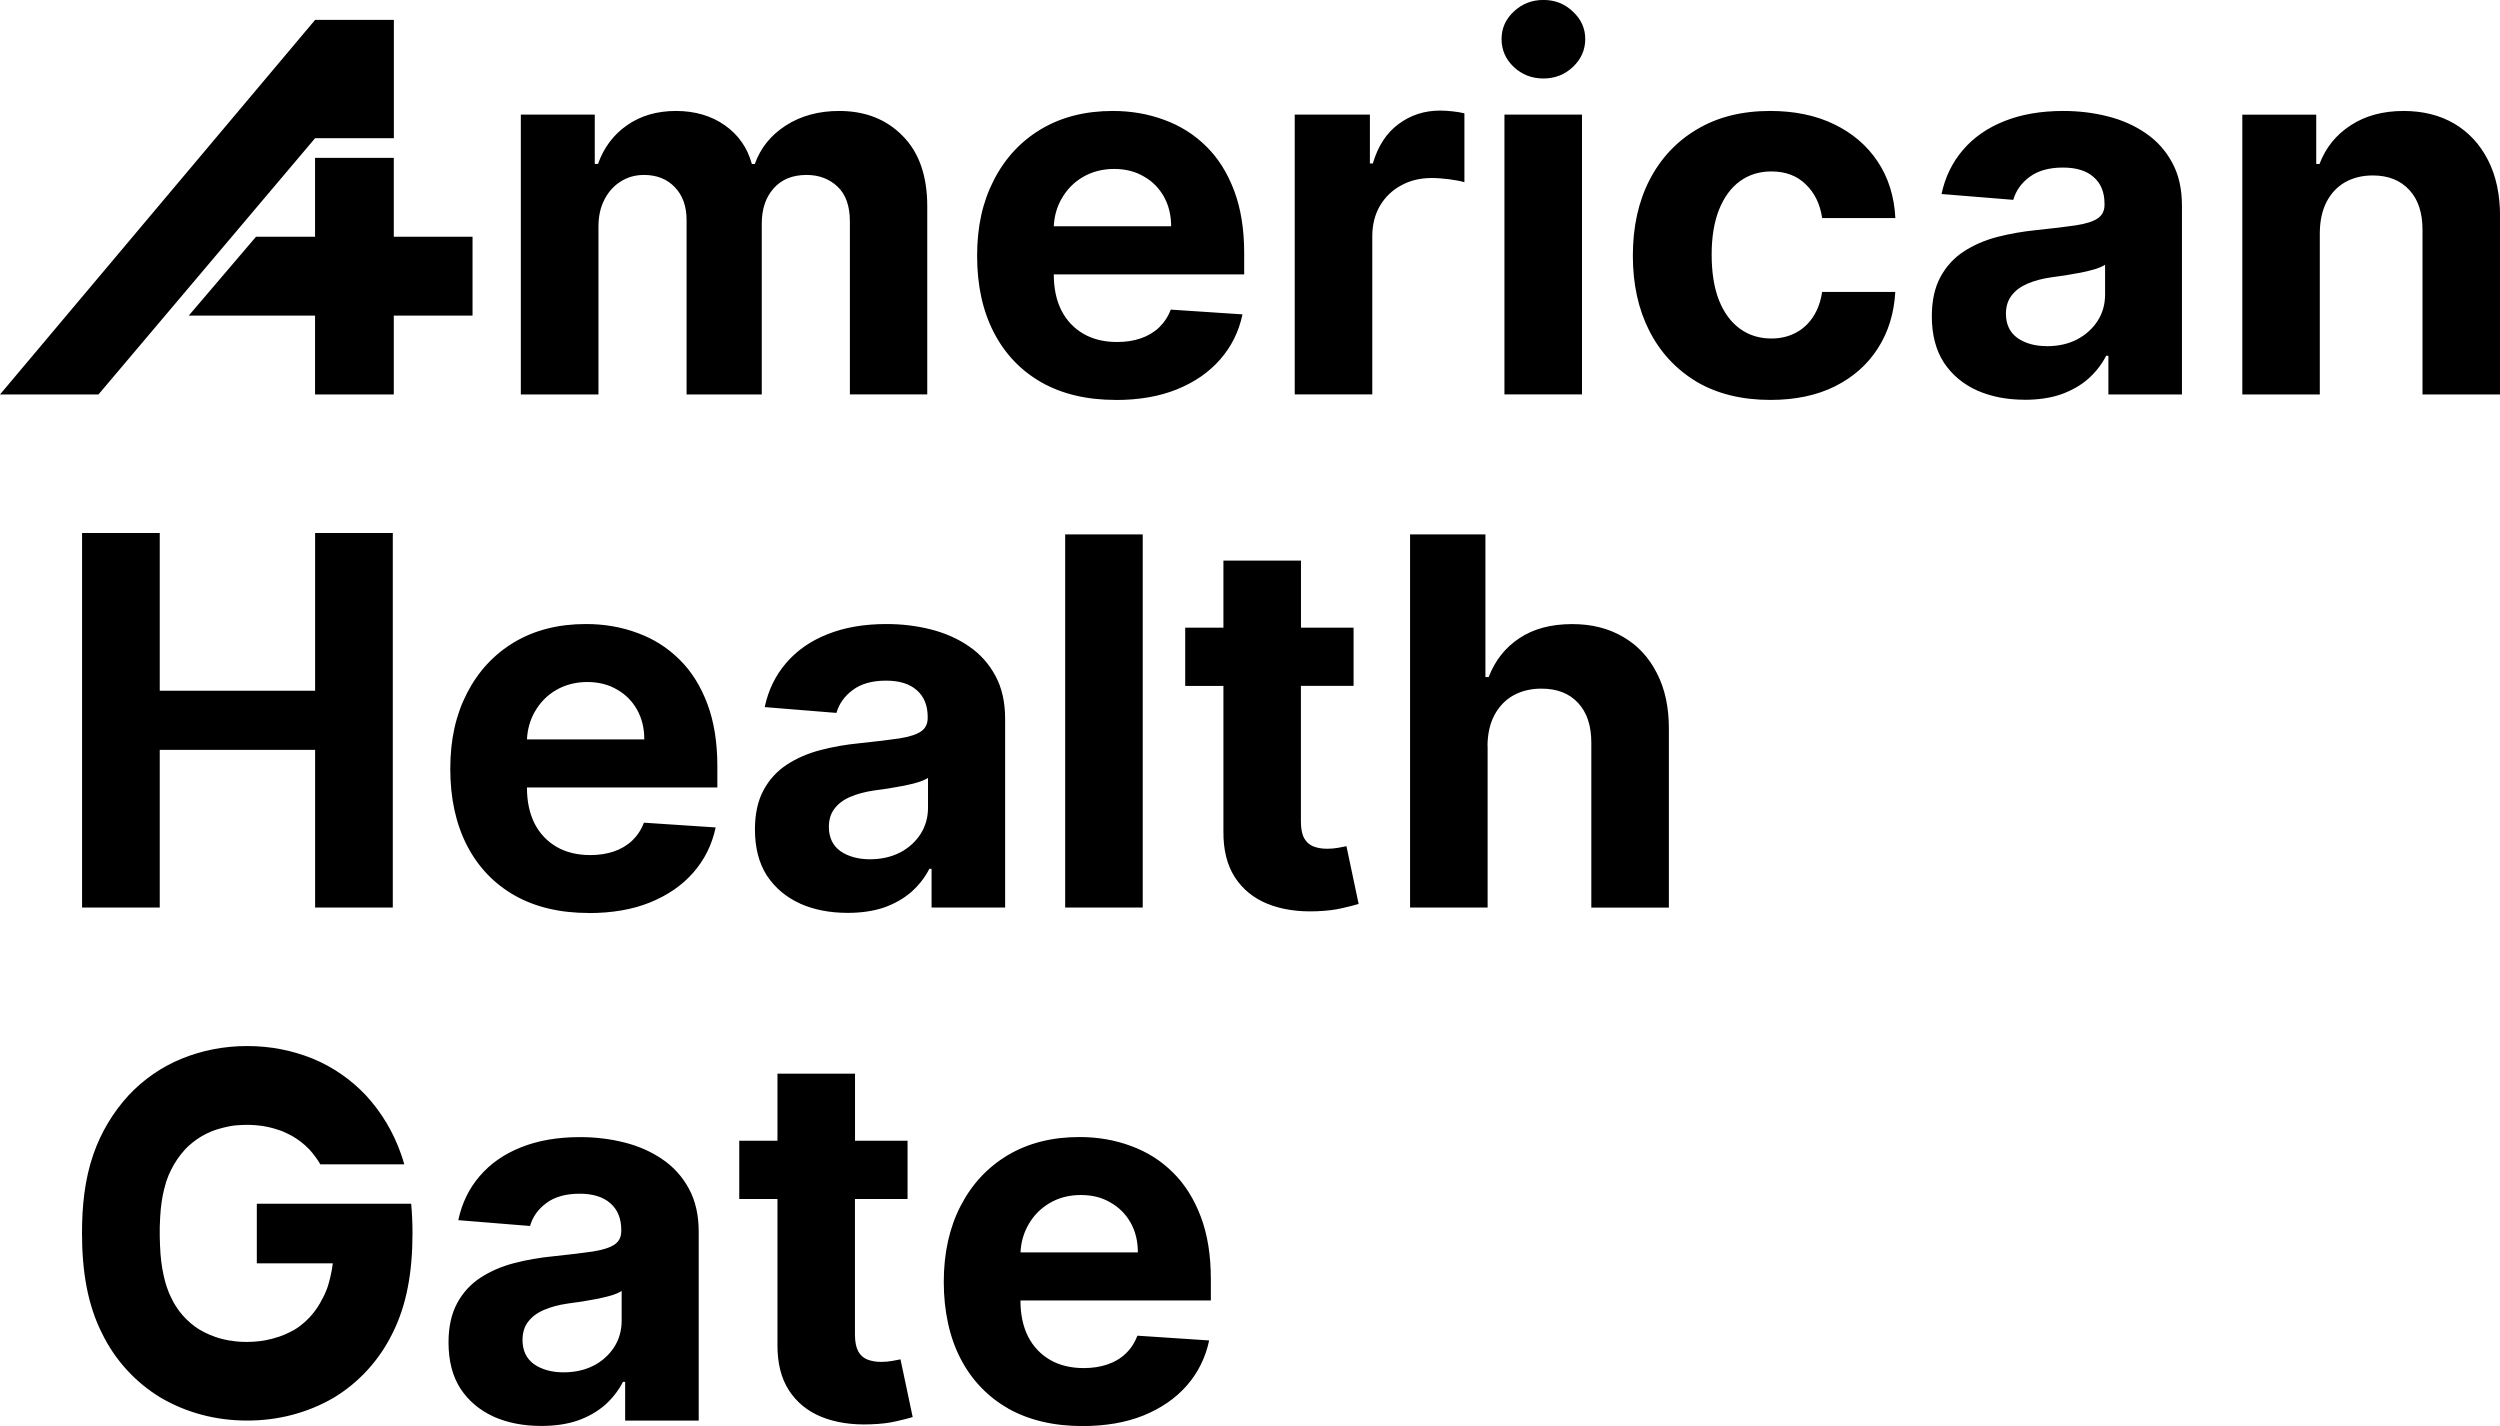 <svg xmlns="http://www.w3.org/2000/svg" viewBox="0 0 399.7 228" class="text-blackColor w-full" data-v-0a6223fd=""><path fill="currentColor" fill-rule="evenodd" stroke-width="0" d="M240.53,63.07V18.32h12.4v44.74h-12.4ZM246.76,12.55c-1.84,0-3.42-.61-4.74-1.84-1.3-1.24-1.95-2.73-1.95-4.46s.65-3.18,1.95-4.4c1.32-1.24,2.9-1.86,4.74-1.86s3.42.62,4.71,1.86c1.32,1.22,1.98,2.69,1.98,4.4s-.66,3.21-1.98,4.46c-1.3,1.22-2.87,1.84-4.71,1.84ZM207,18.32v44.74h12.4v-25.31c0-1.83.41-3.44,1.22-4.84.83-1.4,1.96-2.49,3.38-3.26,1.44-.8,3.07-1.19,4.89-1.19.85,0,1.79.07,2.82.2,1.03.14,1.83.29,2.42.47v-11.01c-.54-.14-1.17-.24-1.89-.32-.72-.08-1.39-.12-2.01-.12-2.5,0-4.71.72-6.64,2.16-1.92,1.42-3.29,3.52-4.1,6.29h-.47v-7.81h-12.02ZM83.27,63.07V18.32h11.82v7.89h.52c.93-2.62,2.48-4.69,4.66-6.2,2.17-1.51,4.77-2.27,7.8-2.27s5.67.77,7.83,2.3c2.15,1.51,3.59,3.57,4.31,6.18h.47c.91-2.56,2.56-4.61,4.95-6.15,2.41-1.55,5.25-2.33,8.53-2.33,4.17,0,7.56,1.33,10.16,3.99,2.62,2.64,3.93,6.39,3.93,11.24v30.09h-12.37v-27.64c0-2.49-.66-4.35-1.98-5.59-1.32-1.24-2.97-1.86-4.95-1.86-2.25,0-4.01.72-5.27,2.16-1.26,1.42-1.89,3.29-1.89,5.62v27.32h-12.02v-27.91c0-2.19-.63-3.94-1.89-5.24-1.24-1.3-2.88-1.95-4.92-1.95-1.38,0-2.62.35-3.73,1.05-1.09.68-1.95,1.64-2.59,2.88-.64,1.22-.96,2.66-.96,4.31v26.86h-12.4ZM178.39,63.94c-4.6,0-8.56-.93-11.87-2.8-3.3-1.88-5.84-4.54-7.62-7.98-1.79-3.46-2.68-7.54-2.68-12.26s.89-8.64,2.68-12.12c1.78-3.48,4.3-6.19,7.54-8.13,3.26-1.94,7.08-2.91,11.47-2.91,2.95,0,5.69.48,8.24,1.43,2.56.93,4.79,2.34,6.69,4.22,1.92,1.88,3.41,4.25,4.48,7.11,1.07,2.84,1.6,6.16,1.6,9.96v3.41h-30.44v.03c0,2.21.41,4.13,1.22,5.74.83,1.61,2.01,2.85,3.52,3.73,1.51.87,3.31,1.31,5.38,1.31,1.38,0,2.64-.19,3.78-.58,1.14-.39,2.12-.97,2.94-1.75.81-.78,1.44-1.73,1.86-2.85l11.47.76c-.58,2.76-1.78,5.17-3.58,7.22-1.78,2.04-4.09,3.63-6.93,4.78-2.81,1.13-6.06,1.69-9.75,1.69ZM169.72,31.78c-.75,1.33-1.17,2.79-1.24,4.4h18.76c0-1.79-.39-3.37-1.16-4.75-.78-1.38-1.85-2.46-3.23-3.23-1.36-.8-2.94-1.19-4.74-1.19s-3.55.44-5.01,1.31c-1.44.85-2.56,2.01-3.38,3.47ZM271.24,61.03c3.3,1.94,7.24,2.91,11.82,2.91,3.98,0,7.42-.73,10.33-2.18,2.91-1.46,5.19-3.48,6.84-6.06,1.67-2.6,2.6-5.61,2.79-9.03h-11.7c-.23,1.57-.73,2.92-1.48,4.05-.74,1.11-1.68,1.95-2.82,2.53-1.13.58-2.4.87-3.81.87-1.92,0-3.6-.52-5.04-1.57-1.44-1.05-2.55-2.57-3.35-4.57-.78-2-1.16-4.43-1.16-7.28s.4-5.21,1.19-7.2c.8-1.98,1.9-3.49,3.32-4.52,1.44-1.05,3.11-1.57,5.04-1.57,2.27,0,4.1.69,5.5,2.07,1.42,1.36,2.29,3.16,2.62,5.39h11.7c-.17-3.46-1.12-6.47-2.82-9.03s-4.03-4.55-6.96-5.97c-2.93-1.42-6.34-2.13-10.24-2.13-4.52,0-8.42.98-11.7,2.94-3.28,1.94-5.81,4.65-7.6,8.13-1.77,3.46-2.65,7.48-2.65,12.06s.87,8.53,2.62,12c1.77,3.48,4.29,6.19,7.57,8.16ZM323.7,63.91c-2.85,0-5.39-.5-7.62-1.49-2.23-1.01-4-2.5-5.3-4.46-1.28-1.98-1.92-4.45-1.92-7.4,0-2.49.46-4.57,1.37-6.26.91-1.69,2.15-3.05,3.72-4.08,1.57-1.03,3.36-1.81,5.35-2.33,2.02-.52,4.13-.89,6.34-1.11,2.6-.27,4.7-.52,6.29-.76,1.59-.25,2.75-.62,3.46-1.11s1.08-1.2,1.08-2.16v-.17c0-1.84-.58-3.27-1.75-4.28-1.14-1.01-2.77-1.51-4.89-1.51-2.23,0-4.01.5-5.33,1.49-1.32.97-2.19,2.19-2.62,3.67l-11.47-.93c.58-2.72,1.73-5.07,3.43-7.05,1.71-2,3.91-3.53,6.61-4.6,2.72-1.09,5.86-1.63,9.43-1.63,2.48,0,4.86.29,7.13.87,2.29.58,4.32,1.49,6.08,2.71,1.79,1.22,3.19,2.8,4.22,4.72,1.03,1.9,1.54,4.18,1.54,6.85v30.18h-11.76v-6.2h-.35c-.72,1.4-1.68,2.63-2.88,3.7-1.2,1.05-2.65,1.87-4.34,2.48-1.69.58-3.64.87-5.85.87ZM327.25,55.35c1.82,0,3.43-.36,4.83-1.08,1.4-.74,2.49-1.73,3.29-2.97.8-1.24,1.19-2.65,1.19-4.22v-4.75c-.39.25-.92.49-1.6.7-.66.19-1.41.38-2.24.55-.83.16-1.67.3-2.5.44-.83.12-1.59.22-2.27.32-1.46.21-2.73.55-3.81,1.02-1.09.47-1.93,1.1-2.53,1.89-.6.78-.9,1.75-.9,2.91,0,1.69.61,2.98,1.83,3.87,1.24.87,2.81,1.31,4.71,1.31ZM370.89,63.07v-25.87c.02-1.92.38-3.56,1.08-4.92.72-1.38,1.71-2.43,2.97-3.15,1.28-.72,2.75-1.08,4.42-1.08,2.48,0,4.43.78,5.85,2.33,1.42,1.53,2.11,3.67,2.1,6.41v26.28h12.4v-28.49c0-3.48-.64-6.47-1.92-8.97-1.28-2.52-3.08-4.47-5.38-5.83-2.31-1.36-5.02-2.04-8.12-2.04-3.32,0-6.14.77-8.47,2.3-2.33,1.51-3.99,3.57-4.98,6.18h-.52v-7.89h-11.82v44.74h12.4ZM94.16,145.97c-4.6,0-8.56-.93-11.87-2.8-3.3-1.88-5.84-4.54-7.62-7.98-1.78-3.46-2.68-7.54-2.68-12.26s.89-8.64,2.68-12.12c1.79-3.48,4.3-6.18,7.54-8.13,3.26-1.94,7.08-2.91,11.47-2.91,2.95,0,5.69.48,8.24,1.43,2.56.93,4.79,2.34,6.69,4.22,1.92,1.88,3.41,4.25,4.48,7.11,1.07,2.84,1.6,6.16,1.6,9.96v3.41h-30.44v.03c0,2.21.41,4.13,1.22,5.74.83,1.61,2.01,2.85,3.52,3.73,1.51.87,3.31,1.31,5.38,1.31,1.38,0,2.64-.19,3.78-.58,1.14-.39,2.12-.97,2.94-1.75.81-.78,1.44-1.73,1.86-2.85l11.47.76c-.58,2.76-1.78,5.17-3.58,7.22-1.78,2.04-4.09,3.63-6.93,4.78-2.81,1.13-6.06,1.69-9.75,1.69ZM85.49,113.81c-.75,1.33-1.16,2.79-1.24,4.4h18.76c0-1.79-.39-3.37-1.16-4.75-.78-1.38-1.85-2.46-3.23-3.23-1.36-.8-2.94-1.19-4.74-1.19s-3.55.44-5.01,1.31c-1.44.85-2.56,2.01-3.38,3.47ZM127.89,144.46c2.23.99,4.77,1.49,7.63,1.49,2.21,0,4.16-.29,5.85-.87,1.69-.6,3.13-1.43,4.34-2.48,1.2-1.07,2.16-2.3,2.88-3.7h.35v6.2h11.76v-30.18c0-2.66-.51-4.94-1.54-6.85-1.03-1.92-2.43-3.5-4.22-4.72-1.77-1.22-3.79-2.13-6.08-2.71-2.27-.58-4.65-.87-7.13-.87-3.57,0-6.71.54-9.43,1.63-2.7,1.07-4.9,2.6-6.61,4.6-1.71,1.98-2.85,4.33-3.43,7.05l11.47.93c.43-1.48,1.3-2.7,2.62-3.67,1.32-.99,3.09-1.49,5.33-1.49,2.11,0,3.74.51,4.89,1.52,1.16,1.01,1.75,2.44,1.75,4.28v.17c0,.95-.36,1.67-1.08,2.16-.72.49-1.87.85-3.46,1.11-1.59.23-3.69.49-6.29.76-2.21.21-4.33.58-6.34,1.11-2,.52-3.78,1.3-5.36,2.33-1.57,1.03-2.81,2.39-3.72,4.08-.91,1.69-1.37,3.78-1.37,6.26,0,2.95.64,5.42,1.92,7.4,1.3,1.96,3.07,3.45,5.3,4.46ZM143.89,136.3c-1.4.72-3.01,1.08-4.83,1.08s-3.47-.44-4.71-1.31c-1.22-.89-1.83-2.18-1.83-3.87,0-1.17.3-2.14.9-2.91.6-.8,1.45-1.43,2.53-1.89,1.09-.47,2.36-.81,3.81-1.02.68-.1,1.44-.2,2.27-.32.83-.14,1.67-.28,2.5-.44.83-.17,1.58-.36,2.24-.55.68-.21,1.21-.45,1.6-.7v4.75c0,1.57-.4,2.98-1.19,4.22-.8,1.24-1.89,2.23-3.29,2.97ZM182.7,85.44v59.66h-12.4v-59.66h12.4ZM216.41,109.67v-9.32h-8.41v-10.72h-12.4v10.72h-6.11v9.32h6.11v23.3c-.02,2.93.59,5.36,1.83,7.28,1.24,1.92,2.98,3.34,5.21,4.25,2.25.91,4.87,1.31,7.86,1.19,1.61-.06,2.98-.22,4.1-.5,1.13-.25,2-.48,2.62-.67l-1.95-9.23c-.31.06-.76.15-1.34.26-.58.1-1.16.15-1.75.15-.83,0-1.57-.13-2.21-.38-.62-.25-1.11-.69-1.46-1.31-.35-.64-.52-1.53-.52-2.68v-21.67h8.41ZM237.84,119.23v25.87h-12.4v-59.66h12.05v22.81h.52c1.01-2.64,2.64-4.71,4.89-6.2,2.25-1.51,5.07-2.27,8.47-2.27,3.1,0,5.81.68,8.12,2.04,2.33,1.34,4.13,3.27,5.41,5.8,1.3,2.51,1.94,5.51,1.92,9v28.49h-12.4v-26.27c.02-2.76-.68-4.9-2.1-6.44-1.4-1.53-3.36-2.3-5.88-2.3-1.69,0-3.18.36-4.48,1.08-1.28.72-2.29,1.77-3.03,3.15-.72,1.36-1.09,3-1.11,4.92ZM78.91,226.49c2.23.99,4.77,1.49,7.62,1.49,2.21,0,4.16-.29,5.85-.87,1.69-.6,3.13-1.43,4.34-2.48,1.2-1.07,2.16-2.3,2.88-3.7h.35v6.2h11.76v-30.18c0-2.66-.51-4.94-1.54-6.85-1.03-1.92-2.43-3.5-4.22-4.72-1.77-1.22-3.79-2.13-6.08-2.71-2.27-.58-4.65-.87-7.13-.87-3.57,0-6.71.54-9.43,1.63-2.7,1.07-4.9,2.6-6.61,4.6-1.71,1.98-2.85,4.33-3.43,7.05l11.47.93c.43-1.48,1.3-2.7,2.62-3.67,1.32-.99,3.09-1.49,5.33-1.49,2.11,0,3.74.51,4.89,1.52,1.16,1.01,1.75,2.44,1.75,4.28v.17c0,.95-.36,1.67-1.08,2.16-.72.49-1.87.85-3.46,1.11-1.59.23-3.69.49-6.29.76-2.21.21-4.33.58-6.34,1.11-2,.52-3.78,1.3-5.36,2.33-1.57,1.03-2.81,2.39-3.72,4.08-.91,1.69-1.37,3.78-1.37,6.26,0,2.95.64,5.42,1.92,7.4,1.3,1.96,3.07,3.45,5.3,4.46ZM94.91,218.33c-1.4.72-3.01,1.08-4.83,1.08s-3.47-.44-4.71-1.31c-1.22-.89-1.83-2.18-1.83-3.87,0-1.17.3-2.14.9-2.91.6-.8,1.45-1.43,2.53-1.89,1.09-.47,2.36-.81,3.81-1.02.68-.1,1.44-.2,2.27-.32.83-.14,1.67-.28,2.5-.44.83-.18,1.58-.36,2.24-.55.68-.21,1.21-.45,1.6-.7v4.75c0,1.57-.4,2.98-1.19,4.22-.8,1.24-1.89,2.23-3.29,2.97ZM145.1,182.38v9.32h-8.41v21.67c0,1.15.18,2.04.52,2.68.35.62.83,1.06,1.46,1.31.64.25,1.38.38,2.21.38.58,0,1.16-.05,1.75-.15.58-.12,1.03-.2,1.34-.26l1.95,9.23c-.62.19-1.49.42-2.62.67-1.13.27-2.49.44-4.1.49-2.99.12-5.61-.28-7.86-1.19-2.23-.91-3.97-2.33-5.21-4.25-1.24-1.92-1.85-4.35-1.83-7.28v-23.3h-6.11v-9.32h6.11v-10.72h12.4v10.72h8.41ZM161.19,225.2c3.32,1.86,7.28,2.8,11.87,2.8,3.69,0,6.94-.56,9.75-1.69,2.83-1.15,5.14-2.74,6.93-4.78,1.8-2.06,3-4.47,3.58-7.22l-11.47-.76c-.43,1.13-1.05,2.08-1.86,2.85-.81.78-1.79,1.36-2.94,1.75-1.14.39-2.41.58-3.78.58-2.08,0-3.87-.44-5.38-1.31-1.51-.87-2.69-2.12-3.52-3.73-.81-1.61-1.22-3.52-1.22-5.74v-.03h30.44v-3.41c0-3.81-.53-7.13-1.6-9.96-1.07-2.85-2.56-5.22-4.48-7.11-1.9-1.88-4.13-3.29-6.69-4.22-2.54-.95-5.29-1.43-8.24-1.43-4.38,0-8.21.97-11.47,2.91-3.24,1.94-5.75,4.65-7.54,8.13-1.79,3.48-2.68,7.52-2.68,12.12s.89,8.81,2.68,12.26c1.78,3.44,4.33,6.1,7.62,7.98ZM163.16,200.24c.07-1.61.49-3.07,1.24-4.4.81-1.46,1.94-2.61,3.38-3.47,1.46-.87,3.12-1.31,5.01-1.31s3.39.4,4.74,1.19c1.38.78,2.45,1.85,3.23,3.23.78,1.38,1.16,2.96,1.16,4.75h-18.76ZM50.38,3.18h12.59v18.91h-12.59L15.74,63.07H0L50.38,3.18ZM40.93,37.85l-10.75,12.61h20.19v12.61h12.59v-12.61h12.59v-12.61h-12.59v-12.61h-12.59v12.61h-9.45ZM50.38,110.43v-25.21h12.42v59.88h-12.42v-25.21h-24.84v25.21h-12.42v-59.88h12.42v25.21h24.84ZM41.06,201.91v-9.46h24.68c.14,1.58.21,3.15.21,4.73,0,6.18-.93,11.49-3.19,15.97-2.11,4.31-5.38,7.9-9.44,10.34-4.1,2.37-8.76,3.63-13.79,3.63s-9.67-1.24-13.79-3.63c-4.06-2.44-7.35-6.03-9.44-10.34-2.26-4.48-3.19-9.79-3.19-15.97,0-4.27.41-8.57,1.82-12.63,1.22-3.51,3.15-6.74,5.65-9.45,2.38-2.54,5.28-4.54,8.47-5.84,3.25-1.32,6.73-2.02,10.46-2.02s7.2.69,10.5,2.02c3.19,1.32,6.07,3.3,8.47,5.84,2.51,2.71,4.43,5.93,5.65,9.45.19.52.35,1.05.5,1.6h-13.42c-.21-.36-.43-.71-.68-1.05-.33-.46-.68-.92-1.08-1.34-.81-.84-1.72-1.55-2.71-2.12-.46-.25-.93-.48-1.41-.69-.05-.02-.09-.04-.14-.06-.15-.06-.3-.13-.46-.17-.6-.21-1.22-.4-1.84-.53-.64-.15-1.28-.23-1.99-.29-.46-.04-.91-.06-1.39-.06-.27,0-.52,0-.77.02-.72.02-1.41.08-2.05.21-.64.13-1.26.27-1.86.46-.37.1-.75.25-1.12.4-1.06.44-2.05,1.03-2.96,1.77-.39.31-.79.67-1.14,1.05-.93,1.01-1.7,2.14-2.3,3.38-.25.5-.48,1.03-.66,1.58-.02.06-.04.12-.06.18-.02.06-.04.12-.06.18-.19.63-.35,1.28-.5,2-.14.71-.25,1.47-.33,2.27-.01.18-.03.35-.04.53-.03.42-.07.86-.08,1.32v.06c-.02.32-.04.61-.04.93v1.56c.02.99.06,1.91.12,2.75.06.84.17,1.64.29,2.35.12.71.27,1.37.43,1.98.17.61.33,1.13.54,1.64.09.27.21.51.32.75.04.08.08.16.11.24.03.03.05.08.07.11,0,.01,0,.02.01.03.19.42.41.82.66,1.2.66,1.07,1.51,2.02,2.46,2.82.43.36.91.71,1.41,1.01.48.27.97.53,1.47.74.66.29,1.35.53,2.07.71.72.19,1.47.31,2.28.4.54.06,1.1.08,1.7.08s1.24-.04,1.82-.1c.79-.08,1.53-.23,2.26-.42.72-.19,1.41-.42,2.07-.71.48-.21.93-.44,1.39-.69.33-.19.66-.42.97-.65,1.06-.8,1.99-1.79,2.73-2.9.31-.48.6-.97.85-1.49.03-.03.05-.08.07-.11,0-.01.01-.02.01-.03l.25-.5c.23-.5.46-1.07.64-1.72.19-.65.35-1.34.5-2.14.06-.36.12-.71.17-1.11h-12.15Z" data-v-0a6223fd=""></path></svg>